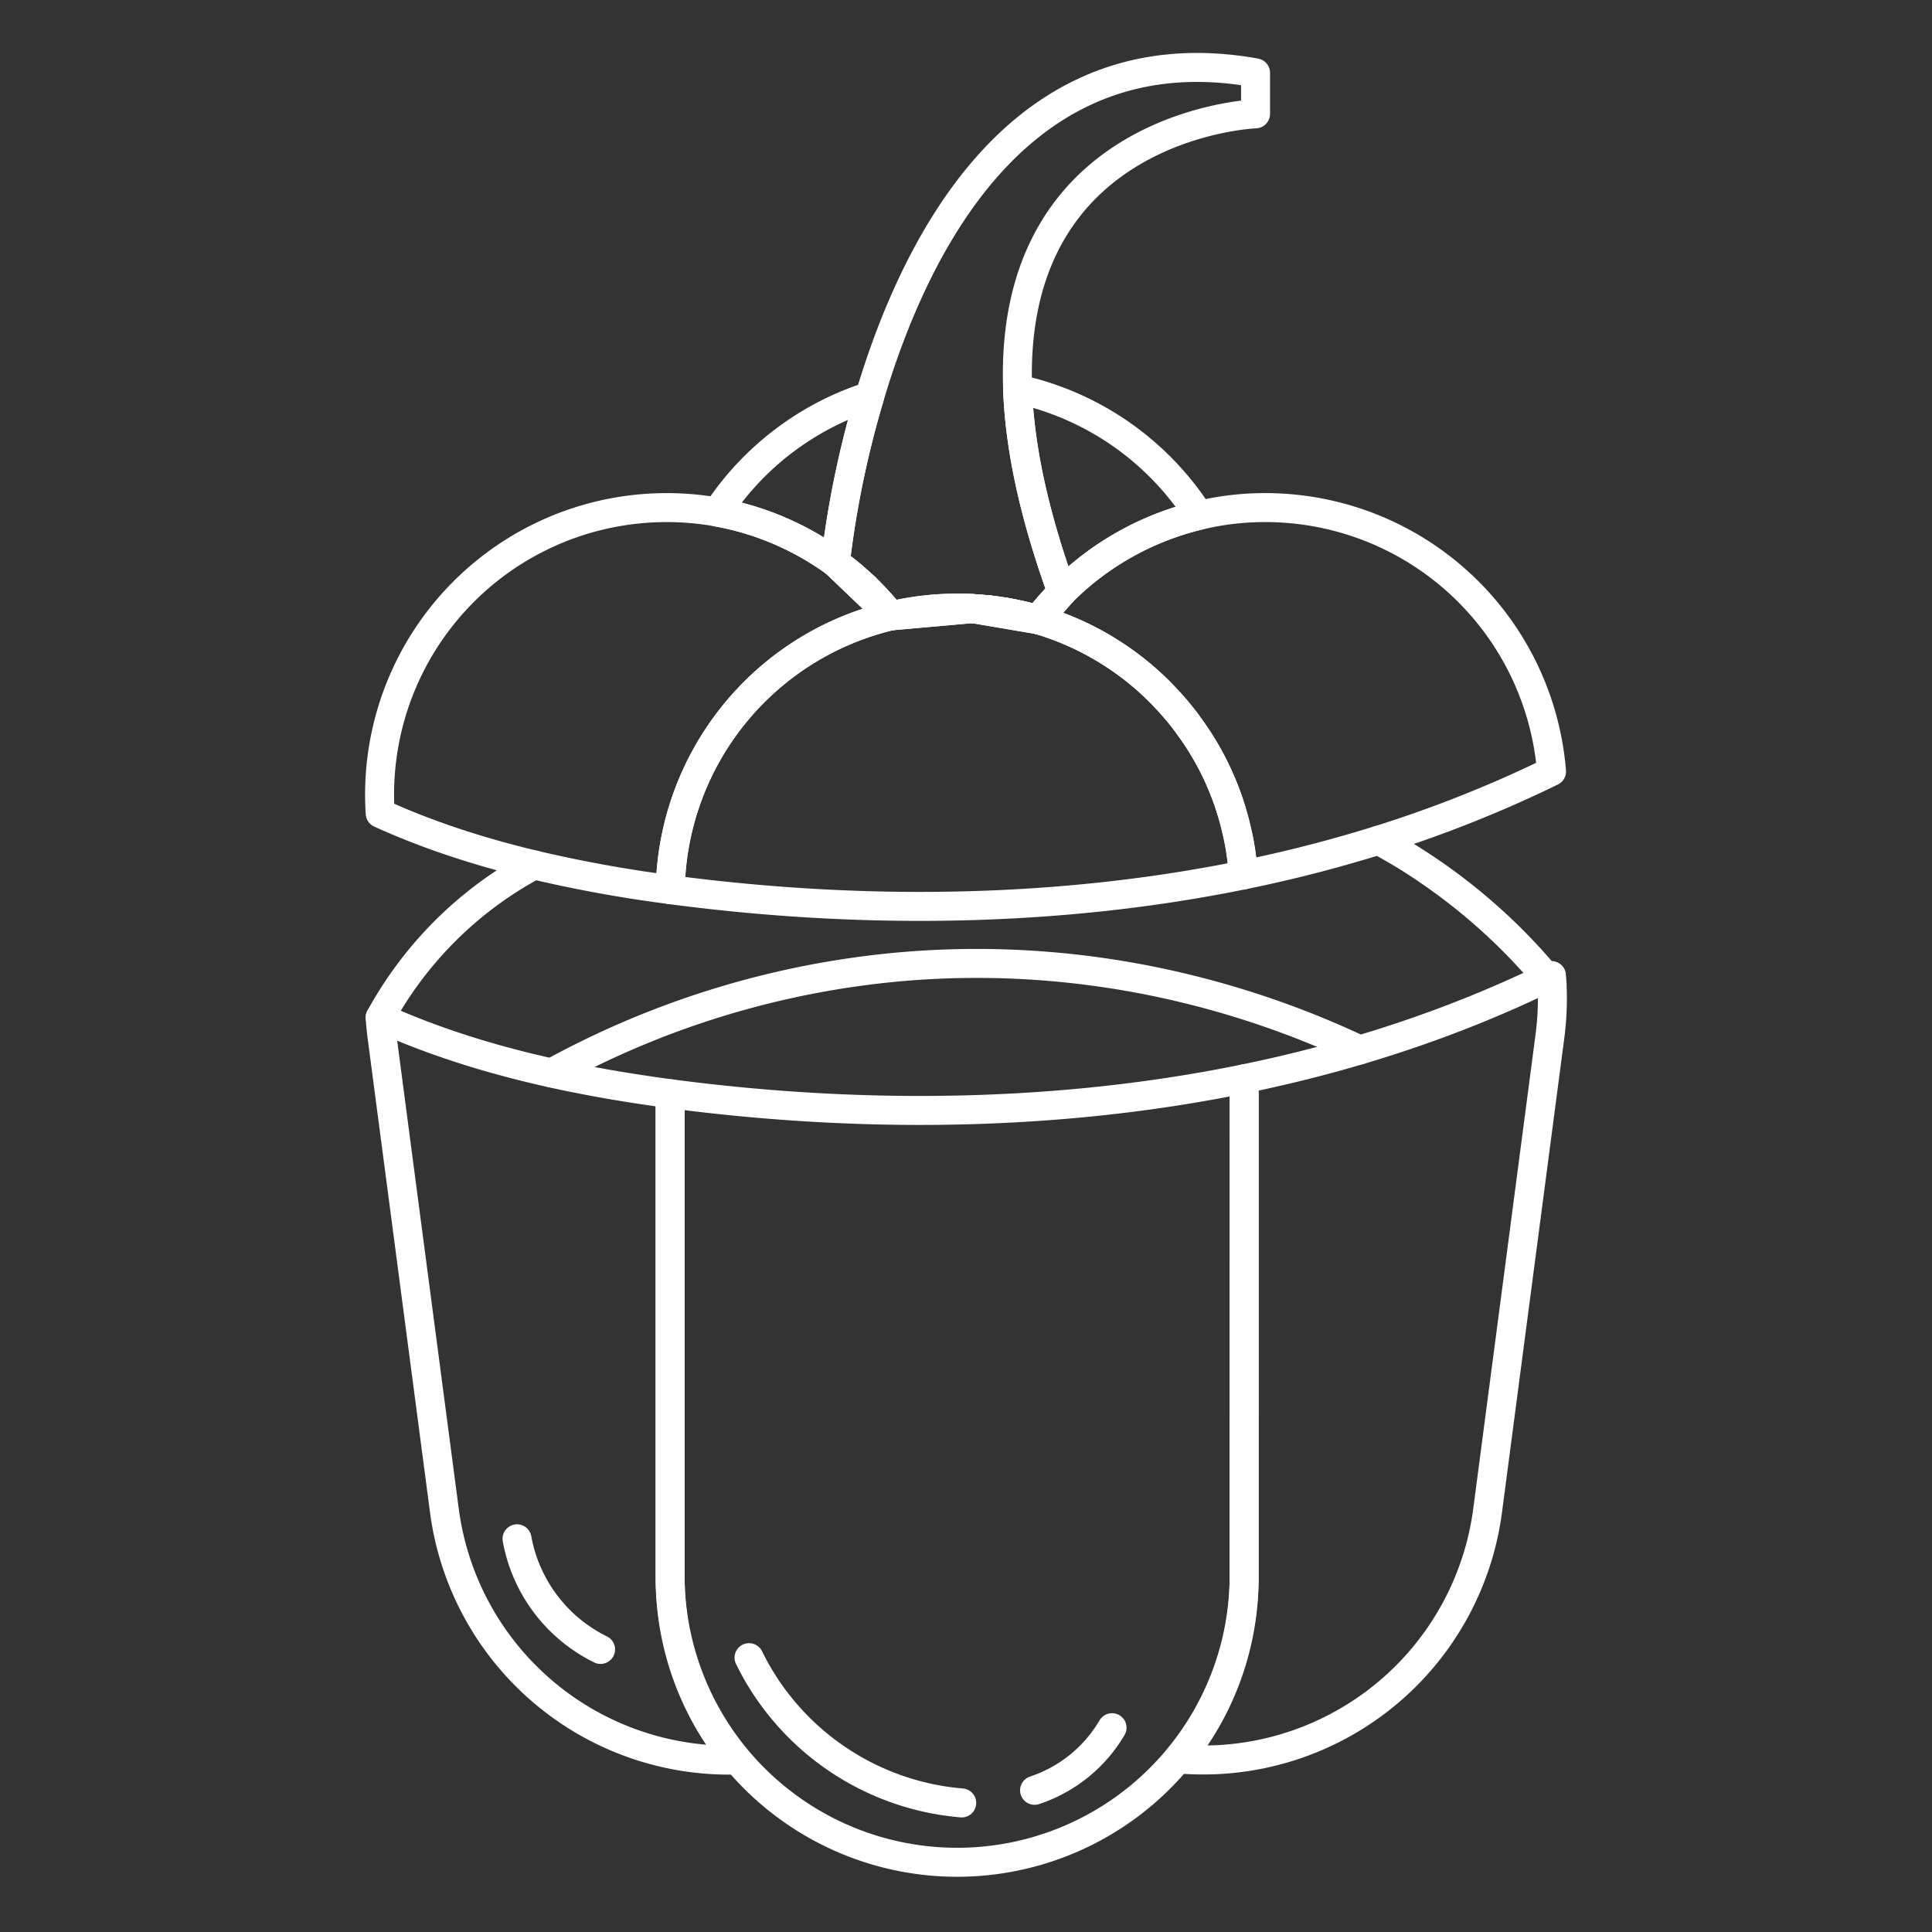 <svg id="Слой_2" data-name="Слой 2" xmlns="http://www.w3.org/2000/svg" viewBox="0 0 1000 1000">
  <rect x="0" y="0" width="1000" height="1000" fill="#333333" stroke="none"/>
  <title>іконки 2 [Восстановлен]</title>
  <g>
    <g>
      <path d="M450.2,205.07a506.27,506.27,0,0,0-17.83,86.1,148.75,148.75,0,0,0-61.14-26.11A148.91,148.91,0,0,1,450.2,205.07Z" style="fill: none;stroke: #fff;stroke-linecap: round;stroke-linejoin: round;stroke-width: 15px"/>
      <path d="M620.71,266.75a149.42,149.42,0,0,0-71,39.69c-15.08-41.63-22-76.26-23-105.07q5.31,1.14,10.46,2.65a149.27,149.27,0,0,1,83.49,62.73Z" style="fill: none;stroke: #fff;stroke-linecap: round;stroke-linejoin: round;stroke-width: 15px"/>
      <path d="M644,568.94c0-3.52-.16-7-.41-10.47-94.18,19.22-193.19,20.53-288.67,8.66-2.65-.33-5.31-.68-8-1,0,.95-.07,1.89-.07,2.84v247.6a148.56,148.56,0,0,0,297.11,0Z" style="fill: none;stroke: #fff;stroke-linecap: round;stroke-linejoin: round;stroke-width: 15px"/>
      <path d="M643.56,452.86c-94.18,19.21-193.19,20.54-288.66,8.65-2.66-.35-5.31-.67-8-1A148.3,148.3,0,0,1,461.18,318.75L503.52,315l33.7,5.72a148.05,148.05,0,0,1,63.23,37.56c1,1,1.94,2,2.87,3,1.62,1.69,3.2,3.44,4.69,5.2.45.47.84,1,1.23,1.43.71.83,1.4,1.67,2.06,2.53.59.71,1.16,1.42,1.72,2.16a6.75,6.75,0,0,1,.59.79c.52.64,1,1.3,1.45,2a145.87,145.87,0,0,1,14.91,25c.59,1.23,1.16,2.46,1.67,3.73s1.16,2.66,1.67,4c1.08,2.68,2.07,5.4,3,8.18.37,1.08.71,2.16,1.06,3.26.17.55.34,1.09.49,1.65.39,1.3.76,2.6,1.1,3.91.4,1.49.76,3,1.11,4.52s.69,3,1,4.54c.27,1.25.49,2.51.71,3.78.27,1.55.52,3.1.71,4.67.1.61.18,1.23.25,1.84.17,1.2.3,2.43.42,3.66C643.31,449.69,643.43,451.27,643.56,452.86Z" style="fill: none;stroke: #fff;stroke-linecap: round;stroke-linejoin: round;stroke-width: 15px"/>
      <path d="M461.18,318.75A148.3,148.3,0,0,0,346.94,460.48a694.39,694.39,0,0,1-70.47-12.8C249,441.12,222.09,432.52,196.79,421A148.56,148.56,0,0,1,325.64,264a150.29,150.29,0,0,1,19.53-1.27,146.85,146.85,0,0,1,26.06,2.31,148.49,148.49,0,0,1,61.26,26.23Z" style="fill: none;stroke: #fff;stroke-linecap: round;stroke-linejoin: round;stroke-width: 15px"/>
      <path d="M346.86,568.94c0-1,.05-1.89.07-2.84-51.36-6.84-103.44-18.24-150.15-39.44.21,3.19.49,6.4.92,9.62L230,781.78A148.57,148.57,0,0,0,380.71,911a147.92,147.92,0,0,1-33.85-94.41Z" style="fill: none;stroke: #fff;stroke-linecap: round;stroke-linejoin: round;stroke-width: 15px"/>
      <path d="M803.07,399.32a638.59,638.59,0,0,1-103.61,39.79q-27.6,8-55.9,13.75c-.1-1.59-.25-3.17-.42-4.74-.12-1.23-.25-2.46-.42-3.66-.07-.61-.15-1.23-.25-1.84-.19-1.57-.44-3.12-.71-4.67-.22-1.27-.44-2.53-.71-3.78-.29-1.52-.61-3.05-1-4.54s-.71-3-1.11-4.52c-.34-1.31-.71-2.61-1.1-3.91-.15-.56-.32-1.1-.49-1.65-.32-1.1-.69-2.18-1-3.26h0c-.91-2.78-1.92-5.5-3-8.18-.51-1.35-1.08-2.68-1.67-4s-1.08-2.5-1.67-3.73a145.87,145.87,0,0,0-14.91-25c-.46-.66-.93-1.32-1.45-2a6.75,6.75,0,0,0-.59-.79c-.56-.74-1.13-1.45-1.72-2.16-.66-.86-1.35-1.7-2.06-2.53-.39-.47-.78-1-1.23-1.43-1.49-1.76-3.07-3.51-4.69-5.2-.93-1-1.89-2-2.87-3a148.05,148.05,0,0,0-63.23-37.56l12.53-14.27a149.08,149.08,0,0,1,71-39.72,146.6,146.6,0,0,1,34.09-4A150.29,150.29,0,0,1,674.33,264,148.62,148.62,0,0,1,803.07,399.32Z" style="fill: none;stroke: #fff;stroke-linecap: round;stroke-linejoin: round;stroke-width: 15px"/>
      <path d="M643.56,558.47c.25,3.46.41,6.95.41,10.47v247.6a147.81,147.81,0,0,1-33.48,93.92A148.49,148.49,0,0,0,770,781.78l32.25-245.5a149.28,149.28,0,0,0,.78-31.34C752.7,529.63,699,547.16,643.56,558.47Z" style="fill: none;stroke: #fff;stroke-linecap: round;stroke-linejoin: round;stroke-width: 15px"/>
      <path d="M439.14,296.47c.71.58,1.41,1.16,2.1,1.75,2.11,1.8,4.18,3.63,6.19,5.54l.45.43c2.06,2,4,4,6,6.12L455.4,312c2,2.2,3.93,4.44,5.78,6.76a148.61,148.61,0,0,1,34.24-4c1.54,0,3.06,0,4.59.08q6.14.19,12.14.86l.13,0c2.6.3,5.18.67,7.74,1.09l1,.17q3.77.66,7.45,1.5l1.27.3c2.51.6,5,1.23,7.44,1.95,1.72-2.23,3.52-4.39,5.36-6.51.47-.55.95-1.09,1.43-1.63,1.86-2.09,3.76-4.15,5.74-6.13v0c-15.08-41.63-22-76.26-23-105.07C521.8,63.69,649.87,58.93,649.87,58.93V37.7C529.73,16.19,474.54,123.43,450.2,205.07a506.27,506.27,0,0,0-17.83,86.1v0h0c.38.28.74.59,1.12.87Q436.38,294.21,439.14,296.47Z" style="fill: none;stroke: #fff;stroke-linecap: round;stroke-linejoin: round;stroke-width: 15px"/>
      <path d="M529.78,318.79c2.51.6,5,1.23,7.44,1.95C534.77,320,532.29,319.39,529.78,318.79Z" style="fill: none;stroke: #fff;stroke-linecap: round;stroke-linejoin: round;stroke-width: 15px"/>
      <path d="M512.28,315.73c2.61.29,5.18.67,7.74,1.09C517.46,316.4,514.88,316,512.28,315.73Z" style="fill: none;stroke: #fff;stroke-linecap: round;stroke-linejoin: round;stroke-width: 15px"/>
      <path d="M521.06,317q3.77.66,7.45,1.5Q524.82,317.65,521.06,317Z" style="fill: none;stroke: #fff;stroke-linecap: round;stroke-linejoin: round;stroke-width: 15px"/>
      <path d="M512.15,315.71q-6-.66-12.14-.86c1.17,0,2.35.09,3.51.17C506.42,315.16,509.3,315.4,512.15,315.71Z" style="fill: none;stroke: #fff;stroke-linecap: round;stroke-linejoin: round;stroke-width: 15px"/>
      <path d="M447.88,304.19c2.06,2,4,4,6,6.12C451.92,308.22,449.94,306.17,447.88,304.19Z" style="fill: none;stroke: #fff;stroke-linecap: round;stroke-linejoin: round;stroke-width: 15px"/>
      <path d="M447.43,303.76c-2-1.91-4.08-3.74-6.19-5.54C443.35,300,445.42,301.85,447.43,303.76Z" style="fill: none;stroke: #fff;stroke-linecap: round;stroke-linejoin: round;stroke-width: 15px"/>
      <path d="M461.18,318.75c-1.85-2.32-3.79-4.56-5.78-6.76C457.38,314.19,459.33,316.43,461.18,318.75Z" style="fill: none;stroke: #fff;stroke-linecap: round;stroke-linejoin: round;stroke-width: 15px"/>
      <path d="M439.14,296.47q-2.76-2.27-5.63-4.41Q436.38,294.21,439.14,296.47Z" style="fill: none;stroke: #fff;stroke-linecap: round;stroke-linejoin: round;stroke-width: 15px"/>
      <path d="M544,312.6c1.86-2.09,3.76-4.15,5.74-6.13h0C547.77,308.45,545.87,310.51,544,312.6Z" style="fill: none;stroke: #fff;stroke-linecap: round;stroke-linejoin: round;stroke-width: 15px"/>
      <path d="M537.22,320.74c1.72-2.23,3.52-4.39,5.36-6.51C540.74,316.35,538.94,318.51,537.22,320.74Z" style="fill: none;stroke: #fff;stroke-linecap: round;stroke-linejoin: round;stroke-width: 15px"/>
      <path d="M441.24,298.22c-.69-.59-1.39-1.17-2.1-1.75C439.85,297.05,440.55,297.63,441.24,298.22Z" style="fill: none;stroke: #fff;stroke-linecap: round;stroke-linejoin: round;stroke-width: 15px"/>
      <path d="M455.4,312l-1.54-1.68Z" style="fill: none;stroke: #fff;stroke-linecap: round;stroke-linejoin: round;stroke-width: 15px"/>
      <path d="M447.43,303.76l.45.43Z" style="fill: none;stroke: #fff;stroke-linecap: round;stroke-linejoin: round;stroke-width: 15px"/>
      <path d="M432.39,291.19l.11.11c.34.24.67.51,1,.76C433.13,291.78,432.77,291.47,432.39,291.19Z" style="fill: none;stroke: #fff;stroke-linecap: round;stroke-linejoin: round;stroke-width: 15px"/>
      <path d="M455.4,312l-1.54-1.68c-1.94-2.09-3.92-4.14-6-6.12l-.45-.43c-2-1.91-4.08-3.74-6.19-5.54-.69-.59-1.39-1.17-2.1-1.75q-2.76-2.27-5.63-4.41c-.34-.25-.67-.52-1-.76l28.68,27.45C459.33,316.43,457.38,314.19,455.4,312Z" style="fill: none;stroke: #fff;stroke-linecap: round;stroke-linejoin: round;stroke-width: 15px"/>
      <path d="M495.42,314.77c1.53,0,3.06,0,4.59.08C498.48,314.8,497,314.77,495.42,314.77Z" style="fill: none;stroke: #fff;stroke-linecap: round;stroke-linejoin: round;stroke-width: 15px"/>
      <path d="M500,314.85c-1.53,0-3.06-.08-4.59-.08a148.61,148.61,0,0,0-34.24,4L503.52,315C502.36,314.94,501.18,314.89,500,314.85Z" style="fill: none;stroke: #fff;stroke-linecap: round;stroke-linejoin: round;stroke-width: 15px"/>
      <path d="M528.51,318.49l1.27.3Z" style="fill: none;stroke: #fff;stroke-linecap: round;stroke-linejoin: round;stroke-width: 15px"/>
      <path d="M520,316.82l1,.17Z" style="fill: none;stroke: #fff;stroke-linecap: round;stroke-linejoin: round;stroke-width: 15px"/>
      <path d="M512.15,315.71l.13,0Z" style="fill: none;stroke: #fff;stroke-linecap: round;stroke-linejoin: round;stroke-width: 15px"/>
      <path d="M537.22,320.74c-2.45-.72-4.93-1.35-7.44-1.95l-1.27-.3q-3.69-.84-7.45-1.5l-1-.17c-2.56-.42-5.13-.8-7.74-1.09l-.13,0c-2.85-.31-5.73-.55-8.63-.69Z" style="fill: none;stroke: #fff;stroke-linecap: round;stroke-linejoin: round;stroke-width: 15px"/>
      <path d="M542.58,314.23c.47-.55.95-1.09,1.43-1.63C543.53,313.14,543.05,313.68,542.58,314.23Z" style="fill: none;stroke: #fff;stroke-linecap: round;stroke-linejoin: round;stroke-width: 15px"/>
      <path d="M544,312.6c-.48.54-1,1.08-1.43,1.63-1.84,2.12-3.64,4.28-5.36,6.51l12.53-14.27C547.77,308.45,545.87,310.51,544,312.6Z" style="fill: none;stroke: #fff;stroke-linecap: round;stroke-linejoin: round;stroke-width: 15px"/>
      <path d="M713.45,434.89s21.26,10.69,46.07,30.79a302.59,302.59,0,0,1,43.83,43.7,290.64,290.64,0,0,0-35.89-37.16A295.88,295.88,0,0,0,713.45,434.89Z" style="fill: none;stroke: #fff;stroke-linecap: round;stroke-linejoin: round;stroke-width: 15px"/>
      <path d="M276.47,447.68a196.84,196.84,0,0,0-79.69,79" style="fill: none;stroke: #fff;stroke-linecap: round;stroke-linejoin: round;stroke-width: 15px"/>
      <path d="M285.52,555.39a459.77,459.77,0,0,1,179.83-54.93c112.1-10,198.81,24.29,238.4,43" style="fill: none;stroke: #fff;stroke-linecap: round;stroke-linejoin: round;stroke-width: 15px"/>
    </g>
    <path d="M387.7,858a135.09,135.09,0,0,0,110.08,75.19" style="fill: none;stroke: #fff;stroke-linecap: round;stroke-linejoin: round;stroke-width: 15px"/>
    <path d="M535.5,926.67a73.37,73.37,0,0,0,40.09-32.42" style="fill: none;stroke: #fff;stroke-linecap: round;stroke-linejoin: round;stroke-width: 15px"/>
    <path d="M267.61,796.48a79.64,79.64,0,0,0,43.24,57.26" style="fill: none;stroke: #fff;stroke-linecap: round;stroke-linejoin: round;stroke-width: 15px"/>
  </g>
</svg>
